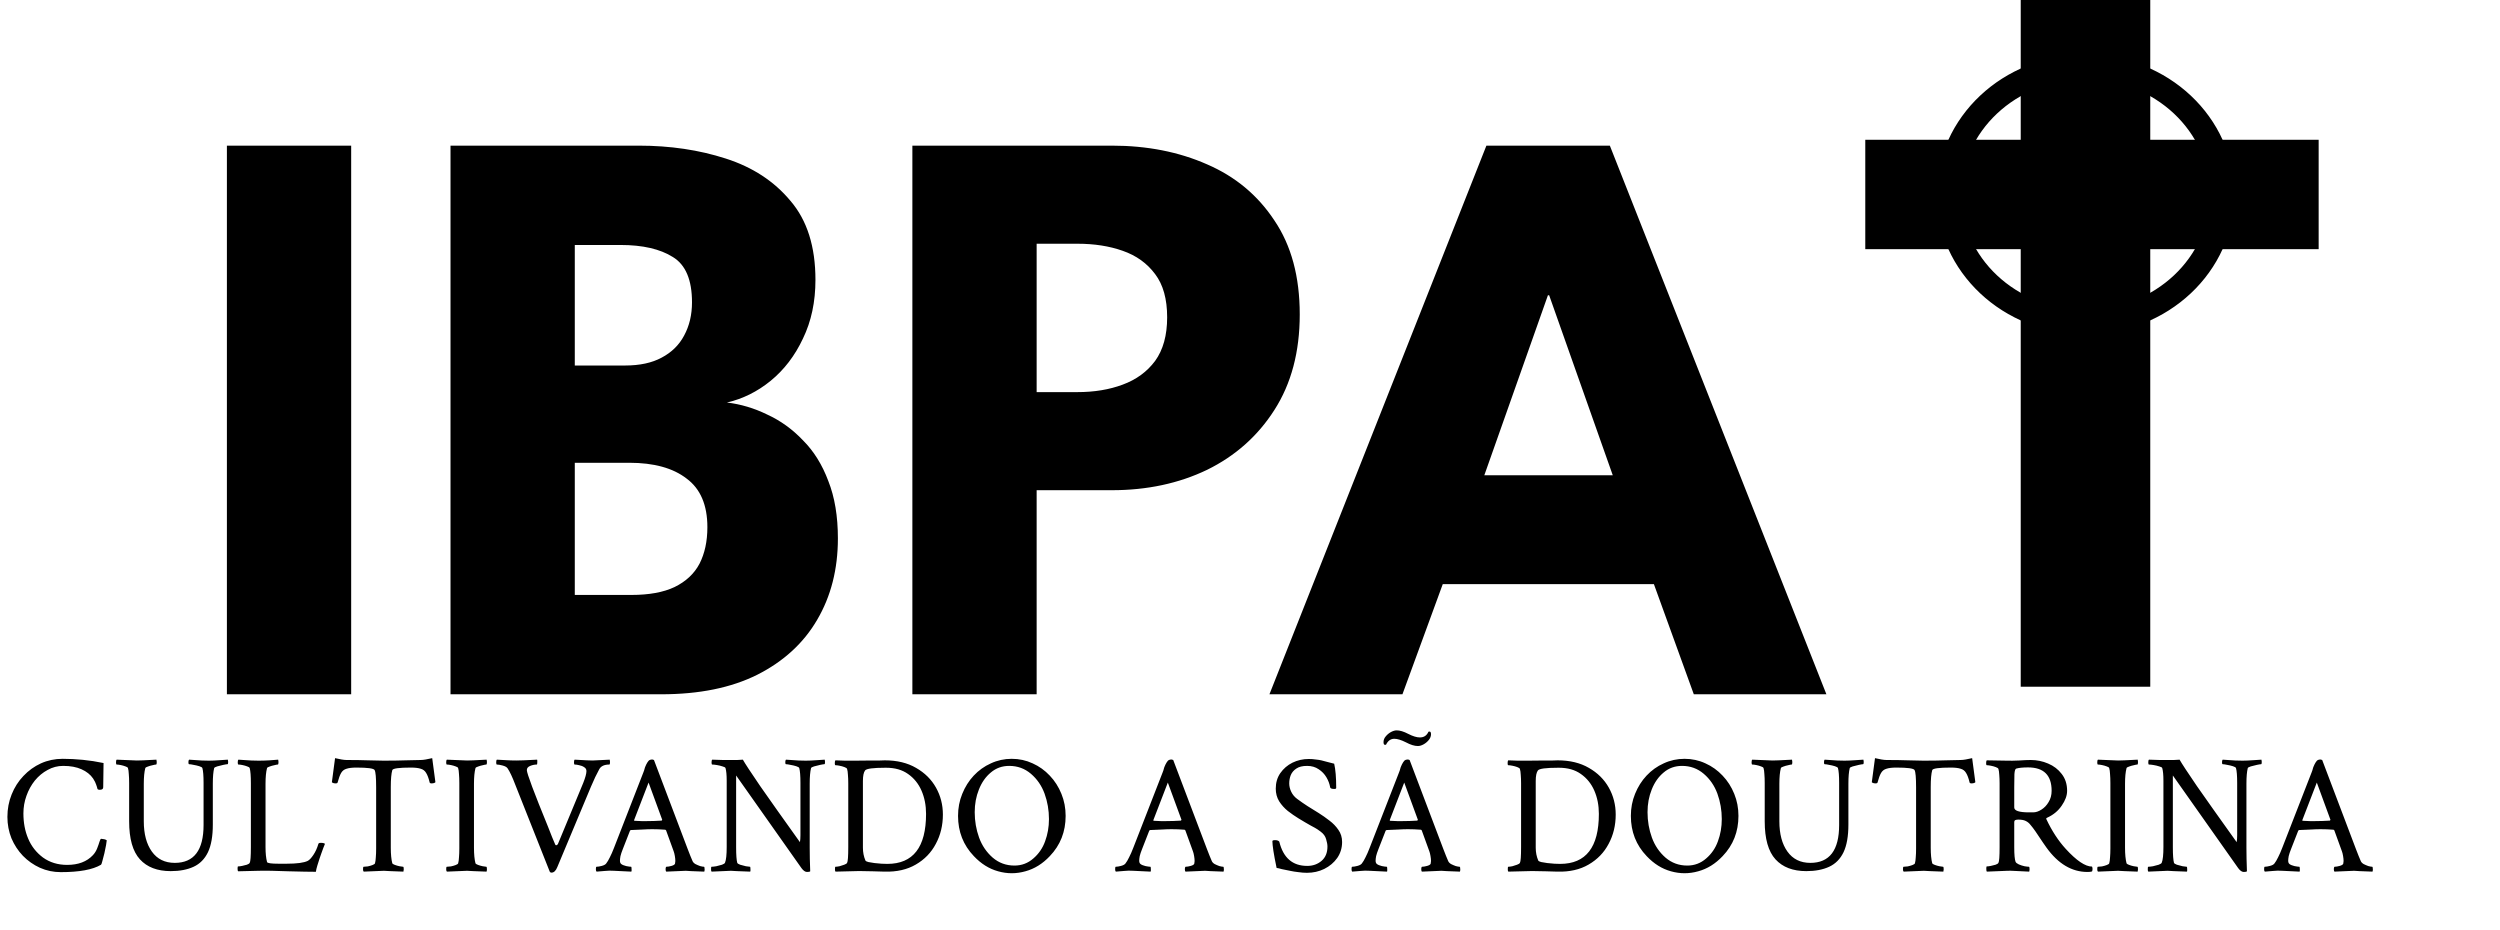 <svg width="406" height="151" viewBox="0 0 406 151" fill="none" xmlns="http://www.w3.org/2000/svg">
<path d="M36.848 23.652H57.03V112.752H36.848V23.652ZM73.164 23.652H103.741C108.826 23.652 113.529 24.349 117.849 25.744C122.214 27.139 125.724 29.434 128.379 32.629C131.079 35.779 132.429 40.054 132.429 45.454C132.429 49.009 131.754 52.182 130.404 54.972C129.099 57.762 127.344 60.057 125.139 61.857C122.979 63.612 120.616 64.782 118.051 65.367C120.301 65.637 122.484 66.289 124.599 67.324C126.759 68.314 128.694 69.709 130.404 71.509C132.159 73.264 133.531 75.469 134.521 78.124C135.556 80.734 136.074 83.839 136.074 87.439C136.074 92.434 134.949 96.844 132.699 100.669C130.494 104.449 127.254 107.419 122.979 109.579C118.749 111.694 113.551 112.752 107.386 112.752H73.164V23.652ZM93.346 96.619H102.526C105.406 96.619 107.746 96.192 109.546 95.337C111.391 94.437 112.741 93.177 113.596 91.557C114.451 89.892 114.879 87.912 114.879 85.617C114.879 82.017 113.754 79.384 111.504 77.719C109.299 76.009 106.194 75.154 102.189 75.154H93.346V96.619ZM93.346 59.359H101.514C103.899 59.359 105.879 58.932 107.454 58.077C109.074 57.222 110.289 56.029 111.099 54.499C111.954 52.924 112.381 51.124 112.381 49.099C112.381 45.454 111.346 43.002 109.276 41.742C107.206 40.437 104.371 39.784 100.771 39.784H93.346V59.359ZM148.169 23.652H180.569C186.284 23.652 191.436 24.664 196.026 26.689C200.616 28.669 204.261 31.707 206.961 35.802C209.706 39.852 211.079 44.937 211.079 51.057C211.079 57.132 209.706 62.307 206.961 66.582C204.261 70.812 200.616 74.052 196.026 76.302C191.436 78.507 186.284 79.609 180.569 79.609H168.351V112.752H148.169V23.652ZM168.351 63.679H174.966C177.711 63.679 180.164 63.274 182.324 62.464C184.529 61.654 186.284 60.372 187.589 58.617C188.894 56.817 189.546 54.454 189.546 51.529C189.546 48.559 188.894 46.219 187.589 44.509C186.284 42.754 184.529 41.494 182.324 40.729C180.164 39.964 177.711 39.582 174.966 39.582H168.351V63.679ZM241.392 23.652H261.439L296.607 112.752H275.074L268.594 94.864H234.304L227.757 112.752H206.157L241.392 23.652ZM241.054 77.179H261.912L251.584 47.952H251.382L241.054 77.179Z" fill="black"/>
<rect x="328.166" width="21.036" height="111.523" fill="black"/>
<rect x="302.922" y="22.699" width="73.627" height="17.765" fill="black"/>
<path d="M360.876 31.582C360.876 42.896 351.062 52.281 338.684 52.281C326.306 52.281 316.492 42.896 316.492 31.582C316.492 20.268 326.306 10.882 338.684 10.882C351.062 10.882 360.876 20.268 360.876 31.582Z" stroke="black" stroke-width="4"/>
<path d="M9.871 141.635C8.668 141.635 7.538 141.398 6.48 140.924C5.441 140.45 4.521 139.803 3.719 138.982C2.935 138.162 2.315 137.214 1.859 136.139C1.422 135.045 1.203 133.887 1.203 132.666C1.203 131.372 1.431 130.159 1.887 129.029C2.342 127.881 2.98 126.878 3.801 126.021C4.621 125.146 5.569 124.463 6.645 123.971C7.738 123.478 8.914 123.232 10.172 123.232C11.247 123.232 12.341 123.287 13.453 123.396C14.565 123.506 15.686 123.679 16.816 123.916L16.762 127.853C16.762 128.127 16.57 128.264 16.188 128.264C16.005 128.264 15.887 128.218 15.832 128.127C15.777 127.89 15.704 127.653 15.613 127.416C15.54 127.161 15.376 126.833 15.121 126.432C14.684 125.793 14.055 125.292 13.234 124.928C12.432 124.563 11.439 124.381 10.254 124.381C9.361 124.381 8.522 124.599 7.738 125.037C6.954 125.456 6.262 126.03 5.66 126.76C5.077 127.489 4.621 128.318 4.293 129.248C3.965 130.159 3.801 131.107 3.801 132.092C3.801 133.605 4.056 134.963 4.566 136.166C5.077 137.405 5.879 138.435 6.973 139.256C8.085 140.058 9.397 140.459 10.91 140.459C12.715 140.459 14.109 139.93 15.094 138.873C15.385 138.563 15.613 138.198 15.777 137.779C15.941 137.36 16.069 136.995 16.16 136.685C16.251 136.376 16.342 136.221 16.434 136.221C16.543 136.221 16.671 136.239 16.816 136.275C16.98 136.293 17.108 136.33 17.199 136.385L17.336 136.467C17.336 136.576 17.299 136.831 17.227 137.232C17.154 137.633 17.062 138.08 16.953 138.572C16.844 139.046 16.734 139.465 16.625 139.83C16.534 140.195 16.461 140.395 16.406 140.432C15.057 141.234 12.879 141.635 9.871 141.635ZM27.727 141.471C25.557 141.471 23.889 140.833 22.723 139.557C21.556 138.28 20.973 136.221 20.973 133.377V127.17C20.973 126.605 20.954 126.122 20.918 125.721C20.9 125.301 20.854 124.973 20.781 124.736C20.745 124.627 20.608 124.536 20.371 124.463C20.134 124.372 19.879 124.299 19.605 124.244C19.332 124.189 19.113 124.162 18.949 124.162C18.876 124.162 18.84 124.043 18.84 123.807C18.84 123.588 18.876 123.442 18.949 123.369L22.23 123.506C22.376 123.506 22.713 123.497 23.242 123.478C23.771 123.442 24.491 123.405 25.402 123.369C25.439 123.515 25.457 123.642 25.457 123.752C25.457 124.025 25.421 124.162 25.348 124.162C25.238 124.162 25.047 124.198 24.773 124.271C24.5 124.326 24.245 124.399 24.008 124.49C23.771 124.563 23.634 124.645 23.598 124.736C23.434 125.356 23.352 126.204 23.352 127.279V133.377C23.352 135.437 23.789 137.077 24.664 138.299C25.539 139.52 26.779 140.131 28.383 140.131C31.5 140.131 33.059 138.08 33.059 133.978V127.142C33.059 125.994 32.995 125.192 32.867 124.736C32.831 124.627 32.667 124.527 32.375 124.435C32.083 124.344 31.773 124.271 31.445 124.217C31.117 124.144 30.871 124.107 30.707 124.107C30.634 124.107 30.598 123.998 30.598 123.779C30.598 123.579 30.634 123.442 30.707 123.369C30.871 123.369 31.145 123.387 31.527 123.424C31.91 123.442 32.32 123.469 32.758 123.506C33.214 123.524 33.605 123.533 33.934 123.533C34.408 123.533 35.009 123.506 35.738 123.451C36.449 123.396 36.868 123.369 36.996 123.369C37.033 123.515 37.051 123.652 37.051 123.779C37.051 123.998 37.014 124.107 36.941 124.107C36.832 124.107 36.604 124.144 36.258 124.217C35.911 124.29 35.583 124.372 35.273 124.463C34.982 124.554 34.818 124.645 34.781 124.736C34.708 125.028 34.654 125.383 34.617 125.803C34.581 126.222 34.562 126.714 34.562 127.279V133.924C34.562 135.801 34.298 137.296 33.77 138.408C33.241 139.502 32.466 140.286 31.445 140.76C30.424 141.234 29.185 141.471 27.727 141.471ZM51.297 141.58C50.349 141.58 48.872 141.553 46.867 141.498C45.865 141.461 44.953 141.434 44.133 141.416C43.312 141.398 42.592 141.398 41.973 141.416L38.664 141.498C38.609 141.443 38.582 141.297 38.582 141.06C38.582 140.823 38.609 140.705 38.664 140.705C38.846 140.705 39.065 140.678 39.32 140.623C39.594 140.568 39.849 140.504 40.086 140.432C40.341 140.34 40.496 140.24 40.551 140.131C40.678 139.93 40.742 139.073 40.742 137.56V127.224C40.742 126.021 40.678 125.192 40.551 124.736C40.514 124.627 40.378 124.536 40.141 124.463C39.904 124.372 39.648 124.299 39.375 124.244C39.102 124.189 38.883 124.162 38.719 124.162C38.646 124.162 38.609 124.043 38.609 123.807C38.609 123.588 38.646 123.442 38.719 123.369C38.883 123.369 39.156 123.387 39.539 123.424C39.94 123.442 40.368 123.469 40.824 123.506C41.28 123.524 41.672 123.533 42 123.533C42.583 123.533 43.167 123.515 43.75 123.478C44.333 123.424 44.807 123.387 45.172 123.369C45.208 123.515 45.227 123.652 45.227 123.779C45.227 124.034 45.19 124.162 45.117 124.162C45.008 124.162 44.816 124.198 44.543 124.271C44.27 124.326 44.014 124.399 43.777 124.49C43.54 124.563 43.404 124.645 43.367 124.736C43.203 125.356 43.121 126.204 43.121 127.279V137.588C43.121 138.554 43.203 139.356 43.367 139.994C43.422 140.176 44.042 140.267 45.227 140.267H46.539C48.216 140.267 49.365 140.113 49.984 139.803C50.258 139.657 50.559 139.338 50.887 138.846C51.233 138.335 51.507 137.734 51.707 137.041C51.743 136.932 51.871 136.877 52.09 136.877C52.436 136.877 52.664 136.932 52.773 137.041C52.719 137.187 52.628 137.415 52.5 137.724C52.391 138.016 52.281 138.317 52.172 138.627C52.062 138.937 51.971 139.201 51.898 139.42C51.789 139.748 51.671 140.122 51.543 140.541C51.415 140.96 51.333 141.307 51.297 141.58ZM59.062 141.553C58.99 141.48 58.953 141.343 58.953 141.142C58.953 140.887 58.99 140.76 59.062 140.76C59.227 140.76 59.445 140.741 59.719 140.705C59.992 140.65 60.247 140.577 60.484 140.486C60.721 140.395 60.858 140.304 60.895 140.213C60.967 139.958 61.013 139.629 61.031 139.228C61.068 138.827 61.086 138.344 61.086 137.779V127.881C61.086 126.295 61.004 125.356 60.84 125.064C60.712 124.791 59.728 124.654 57.887 124.654C57.194 124.654 56.656 124.718 56.273 124.846C55.891 124.955 55.599 125.183 55.398 125.529C55.198 125.876 55.007 126.395 54.824 127.088C54.788 127.179 54.697 127.224 54.551 127.224C54.241 127.224 54.022 127.161 53.895 127.033L54.414 123.123C54.815 123.214 55.171 123.287 55.48 123.342C55.79 123.396 56.064 123.424 56.301 123.424C57.613 123.424 58.771 123.442 59.773 123.478C60.776 123.515 61.615 123.533 62.289 123.533C63.693 123.533 64.896 123.515 65.898 123.478C66.919 123.442 67.721 123.424 68.305 123.424C68.542 123.424 68.815 123.396 69.125 123.342C69.435 123.287 69.79 123.214 70.191 123.123L70.711 127.033C70.583 127.161 70.365 127.224 70.055 127.224C69.909 127.224 69.818 127.179 69.781 127.088C69.617 126.395 69.426 125.876 69.207 125.529C69.007 125.183 68.715 124.955 68.332 124.846C67.949 124.718 67.412 124.654 66.719 124.654C64.805 124.654 63.802 124.791 63.711 125.064C63.547 125.629 63.465 126.541 63.465 127.799V137.67C63.465 138.727 63.547 139.575 63.711 140.213C63.747 140.286 63.884 140.368 64.121 140.459C64.358 140.55 64.613 140.623 64.887 140.678C65.16 140.732 65.352 140.76 65.461 140.76C65.534 140.76 65.57 140.896 65.57 141.17C65.57 141.279 65.552 141.407 65.516 141.553C64.604 141.516 63.884 141.489 63.355 141.471C62.827 141.434 62.49 141.416 62.344 141.416L59.062 141.553ZM72.57 141.553C72.497 141.48 72.461 141.343 72.461 141.142C72.461 140.887 72.497 140.76 72.57 140.76C72.734 140.76 72.953 140.741 73.227 140.705C73.5 140.65 73.755 140.577 73.992 140.486C74.229 140.395 74.366 140.304 74.402 140.213C74.475 139.958 74.521 139.629 74.539 139.228C74.576 138.827 74.594 138.344 74.594 137.779V127.17C74.594 126.605 74.576 126.122 74.539 125.721C74.521 125.301 74.475 124.973 74.402 124.736C74.366 124.627 74.229 124.536 73.992 124.463C73.755 124.372 73.5 124.299 73.227 124.244C72.953 124.189 72.734 124.162 72.57 124.162C72.497 124.162 72.461 124.043 72.461 123.807C72.461 123.588 72.497 123.442 72.57 123.369L75.852 123.506C75.997 123.506 76.335 123.497 76.863 123.478C77.392 123.442 78.112 123.405 79.023 123.369C79.06 123.515 79.078 123.652 79.078 123.779C79.078 124.034 79.042 124.162 78.969 124.162C78.859 124.162 78.668 124.198 78.394 124.271C78.121 124.326 77.866 124.399 77.629 124.49C77.392 124.563 77.255 124.645 77.219 124.736C77.055 125.356 76.973 126.204 76.973 127.279V137.67C76.973 138.727 77.055 139.575 77.219 140.213C77.255 140.286 77.392 140.368 77.629 140.459C77.866 140.55 78.121 140.623 78.394 140.678C78.668 140.732 78.859 140.76 78.969 140.76C79.042 140.76 79.078 140.896 79.078 141.17C79.078 141.279 79.06 141.407 79.023 141.553C78.112 141.516 77.392 141.489 76.863 141.471C76.335 141.434 75.997 141.416 75.852 141.416L72.57 141.553ZM89.551 141.717C89.423 141.717 89.332 141.662 89.277 141.553L83.672 127.416C83.216 126.213 82.806 125.338 82.441 124.791C82.314 124.59 82.049 124.435 81.648 124.326C81.247 124.217 80.928 124.162 80.691 124.162C80.618 124.162 80.582 124.043 80.582 123.807C80.582 123.588 80.618 123.442 80.691 123.369C81.129 123.387 81.621 123.415 82.168 123.451C82.715 123.488 83.271 123.506 83.836 123.506C84.055 123.506 84.447 123.497 85.012 123.478C85.577 123.442 86.315 123.405 87.227 123.369C87.263 123.442 87.272 123.597 87.254 123.834C87.254 124.053 87.227 124.162 87.172 124.162C86.826 124.162 86.47 124.235 86.106 124.381C85.741 124.527 85.559 124.754 85.559 125.064C85.559 125.593 86.707 128.665 89.004 134.279C89.259 134.899 89.478 135.455 89.66 135.947C89.861 136.421 90.034 136.831 90.18 137.178C90.234 137.269 90.307 137.296 90.398 137.26C90.508 137.205 90.581 137.132 90.617 137.041L94.719 127.142C95.065 126.267 95.238 125.629 95.238 125.228C95.238 124.955 95.12 124.745 94.883 124.599C94.646 124.435 94.372 124.326 94.062 124.271C93.771 124.198 93.525 124.162 93.324 124.162C93.251 124.162 93.215 124.043 93.215 123.807C93.215 123.588 93.251 123.442 93.324 123.369C94.181 123.405 94.846 123.442 95.32 123.478C95.812 123.497 96.122 123.506 96.25 123.506L99.012 123.369C99.048 123.515 99.066 123.652 99.066 123.779C99.066 124.034 99.03 124.162 98.957 124.162C98.137 124.162 97.59 124.417 97.316 124.928C97.116 125.31 96.897 125.739 96.66 126.213C96.441 126.668 96.213 127.179 95.977 127.744L90.508 140.814C90.271 141.416 89.952 141.717 89.551 141.717ZM96.879 141.553C96.806 141.48 96.769 141.343 96.769 141.142C96.769 140.887 96.806 140.76 96.879 140.76C97.098 140.76 97.38 140.714 97.727 140.623C98.073 140.532 98.31 140.404 98.438 140.24C98.638 139.985 98.838 139.648 99.039 139.228C99.258 138.809 99.486 138.29 99.723 137.67L104.48 125.447C104.59 125.174 104.654 124.982 104.672 124.873C104.708 124.764 104.736 124.672 104.754 124.599C104.79 124.508 104.854 124.363 104.945 124.162C105.073 123.907 105.201 123.706 105.328 123.56C105.456 123.415 105.665 123.342 105.957 123.342L106.203 123.424L111.672 137.861C111.836 138.28 111.982 138.654 112.109 138.982C112.255 139.31 112.374 139.593 112.465 139.83C112.538 140.012 112.693 140.176 112.93 140.322C113.185 140.45 113.44 140.559 113.695 140.65C113.969 140.723 114.178 140.76 114.324 140.76C114.397 140.76 114.434 140.933 114.434 141.279C114.434 141.316 114.424 141.361 114.406 141.416C114.406 141.452 114.397 141.498 114.379 141.553C113.467 141.516 112.757 141.489 112.246 141.471C111.754 141.434 111.462 141.416 111.371 141.416L108.199 141.553C108.126 141.48 108.09 141.334 108.09 141.115C108.108 140.878 108.154 140.76 108.227 140.76C108.445 140.76 108.719 140.714 109.047 140.623C109.375 140.532 109.566 140.413 109.621 140.267C109.639 140.195 109.648 140.122 109.648 140.049C109.667 139.976 109.676 139.903 109.676 139.83C109.676 139.593 109.648 139.32 109.594 139.01C109.539 138.682 109.475 138.426 109.402 138.244L108.172 134.853C108.117 134.78 108.062 134.744 108.008 134.744C107.297 134.689 106.604 134.662 105.93 134.662C105.456 134.662 104.927 134.68 104.344 134.717C103.779 134.735 103.15 134.762 102.457 134.799L102.32 134.881L101.145 137.889C100.962 138.344 100.835 138.727 100.762 139.037C100.707 139.347 100.68 139.593 100.68 139.775C100.68 140.03 100.753 140.213 100.898 140.322C101.062 140.45 101.327 140.559 101.691 140.65C102.056 140.723 102.32 140.76 102.484 140.76C102.539 140.76 102.566 140.869 102.566 141.088C102.585 141.307 102.576 141.461 102.539 141.553L99.723 141.416C99.212 141.379 98.711 141.389 98.219 141.443C97.745 141.48 97.298 141.516 96.879 141.553ZM104.973 133.349C105.793 133.349 106.622 133.322 107.461 133.267L107.543 133.131L105.328 127.088L102.977 133.185C102.977 133.258 102.995 133.295 103.031 133.295C103.505 133.313 103.897 133.331 104.207 133.349C104.535 133.349 104.79 133.349 104.973 133.349ZM131.059 141.607C130.767 141.607 130.466 141.398 130.156 140.978L119.547 125.939V137.615C119.547 138.855 119.611 139.702 119.738 140.158C119.775 140.231 119.93 140.322 120.203 140.432C120.495 140.523 120.805 140.605 121.133 140.678C121.461 140.732 121.68 140.76 121.789 140.76C121.844 140.76 121.871 140.869 121.871 141.088C121.889 141.307 121.88 141.461 121.844 141.553C120.932 141.516 120.212 141.489 119.684 141.471C119.173 141.434 118.845 141.416 118.699 141.416L115.555 141.553C115.5 141.498 115.473 141.361 115.473 141.142C115.473 140.887 115.5 140.76 115.555 140.76C115.737 140.76 115.992 140.732 116.32 140.678C116.648 140.605 116.958 140.523 117.25 140.432C117.542 140.322 117.706 140.213 117.742 140.103C117.924 139.666 118.016 138.809 118.016 137.533V126.787C118.016 125.857 117.952 125.174 117.824 124.736C117.788 124.627 117.624 124.536 117.332 124.463C117.059 124.372 116.758 124.299 116.43 124.244C116.102 124.189 115.846 124.162 115.664 124.162C115.591 124.162 115.555 124.043 115.555 123.807C115.555 123.588 115.591 123.442 115.664 123.369C116.375 123.387 116.958 123.405 117.414 123.424C117.888 123.424 118.234 123.424 118.453 123.424C118.927 123.424 119.346 123.424 119.711 123.424C120.076 123.405 120.385 123.387 120.641 123.369C120.987 123.989 121.926 125.42 123.457 127.662C125.007 129.886 127.158 132.921 129.91 136.767C129.965 136.458 129.992 136.084 129.992 135.646V127.142C129.992 125.994 129.928 125.192 129.801 124.736C129.764 124.627 129.6 124.527 129.309 124.435C129.017 124.344 128.707 124.271 128.379 124.217C128.051 124.144 127.805 124.107 127.641 124.107C127.568 124.107 127.531 123.998 127.531 123.779C127.531 123.579 127.568 123.442 127.641 123.369C127.805 123.369 128.078 123.387 128.461 123.424C128.844 123.442 129.254 123.469 129.691 123.506C130.147 123.524 130.539 123.533 130.867 123.533C131.341 123.533 131.943 123.506 132.672 123.451C133.383 123.396 133.802 123.369 133.93 123.369C133.966 123.515 133.984 123.652 133.984 123.779C133.984 123.998 133.948 124.107 133.875 124.107C133.766 124.107 133.538 124.144 133.191 124.217C132.845 124.29 132.517 124.372 132.207 124.463C131.915 124.554 131.751 124.645 131.715 124.736C131.642 125.028 131.587 125.383 131.551 125.803C131.514 126.222 131.496 126.714 131.496 127.279V137.67C131.496 138.8 131.523 140.076 131.578 141.498C131.505 141.571 131.332 141.607 131.059 141.607ZM135.68 141.553C135.625 141.498 135.598 141.361 135.598 141.142C135.598 140.887 135.625 140.76 135.68 140.76C135.844 140.76 136.062 140.732 136.336 140.678C136.609 140.605 136.865 140.523 137.102 140.432C137.357 140.34 137.512 140.24 137.566 140.131C137.694 139.93 137.758 139.073 137.758 137.56V127.224C137.758 126.696 137.74 126.231 137.703 125.83C137.685 125.429 137.639 125.11 137.566 124.873C137.53 124.764 137.384 124.663 137.129 124.572C136.892 124.481 136.628 124.408 136.336 124.353C136.062 124.299 135.844 124.271 135.68 124.271C135.607 124.271 135.57 124.162 135.57 123.943C135.57 123.706 135.607 123.551 135.68 123.478C136.154 123.497 136.655 123.515 137.184 123.533C137.73 123.533 138.314 123.533 138.934 123.533L141.586 123.506C142.115 123.506 142.552 123.506 142.898 123.506C143.245 123.488 143.509 123.478 143.691 123.478C145.678 123.478 147.374 123.889 148.777 124.709C150.181 125.511 151.257 126.577 152.004 127.908C152.751 129.239 153.125 130.697 153.125 132.283C153.125 134.033 152.742 135.619 151.977 137.041C151.229 138.463 150.145 139.584 148.723 140.404C147.319 141.224 145.633 141.607 143.664 141.553L141.723 141.498C141.176 141.48 140.674 141.471 140.219 141.471C139.763 141.452 139.353 141.452 138.988 141.471L135.68 141.553ZM144.102 140.295C148.294 140.295 150.391 137.588 150.391 132.174C150.391 130.788 150.145 129.53 149.652 128.4C149.16 127.27 148.431 126.368 147.465 125.693C146.517 125.019 145.332 124.682 143.91 124.682H143.773C141.805 124.682 140.711 124.827 140.492 125.119C140.255 125.429 140.137 126.003 140.137 126.842V137.67C140.137 138.417 140.273 139.11 140.547 139.748C140.583 139.839 140.738 139.921 141.012 139.994C141.285 140.049 141.613 140.103 141.996 140.158C142.397 140.195 142.789 140.231 143.172 140.267C143.555 140.286 143.865 140.295 144.102 140.295ZM158.156 139.037C156.443 137.251 155.586 135.072 155.586 132.502C155.586 131.226 155.814 130.032 156.27 128.92C156.725 127.79 157.345 126.805 158.129 125.967C158.931 125.11 159.861 124.445 160.918 123.971C161.975 123.478 163.105 123.232 164.309 123.232C165.512 123.232 166.642 123.478 167.699 123.971C168.757 124.445 169.686 125.11 170.488 125.967C171.29 126.805 171.919 127.79 172.375 128.92C172.831 130.032 173.059 131.226 173.059 132.502C173.059 135.072 172.202 137.251 170.488 139.037C169.322 140.277 168 141.097 166.523 141.498C165.047 141.917 163.57 141.917 162.094 141.498C160.635 141.097 159.323 140.277 158.156 139.037ZM164.746 140.568C165.913 140.568 166.934 140.185 167.809 139.42C168.684 138.672 169.322 137.743 169.723 136.631C170.142 135.501 170.352 134.297 170.352 133.021C170.352 131.581 170.115 130.205 169.641 128.892C169.167 127.598 168.428 126.523 167.426 125.666C166.423 124.809 165.247 124.381 163.898 124.381C162.75 124.381 161.757 124.736 160.918 125.447C160.079 126.14 159.432 127.06 158.977 128.209C158.521 129.339 158.293 130.57 158.293 131.9C158.293 133.34 158.53 134.717 159.004 136.029C159.478 137.323 160.216 138.408 161.219 139.283C162.221 140.14 163.397 140.568 164.746 140.568ZM181.207 141.553C181.134 141.48 181.098 141.343 181.098 141.142C181.098 140.887 181.134 140.76 181.207 140.76C181.426 140.76 181.708 140.714 182.055 140.623C182.401 140.532 182.638 140.404 182.766 140.24C182.966 139.985 183.167 139.648 183.367 139.228C183.586 138.809 183.814 138.29 184.051 137.67L188.809 125.447C188.918 125.174 188.982 124.982 189 124.873C189.036 124.764 189.064 124.672 189.082 124.599C189.118 124.508 189.182 124.363 189.273 124.162C189.401 123.907 189.529 123.706 189.656 123.56C189.784 123.415 189.993 123.342 190.285 123.342L190.531 123.424L196 137.861C196.164 138.28 196.31 138.654 196.438 138.982C196.583 139.31 196.702 139.593 196.793 139.83C196.866 140.012 197.021 140.176 197.258 140.322C197.513 140.45 197.768 140.559 198.023 140.65C198.297 140.723 198.507 140.76 198.652 140.76C198.725 140.76 198.762 140.933 198.762 141.279C198.762 141.316 198.753 141.361 198.734 141.416C198.734 141.452 198.725 141.498 198.707 141.553C197.796 141.516 197.085 141.489 196.574 141.471C196.082 141.434 195.79 141.416 195.699 141.416L192.527 141.553C192.454 141.48 192.418 141.334 192.418 141.115C192.436 140.878 192.482 140.76 192.555 140.76C192.773 140.76 193.047 140.714 193.375 140.623C193.703 140.532 193.895 140.413 193.949 140.267C193.967 140.195 193.977 140.122 193.977 140.049C193.995 139.976 194.004 139.903 194.004 139.83C194.004 139.593 193.977 139.32 193.922 139.01C193.867 138.682 193.803 138.426 193.73 138.244L192.5 134.853C192.445 134.78 192.391 134.744 192.336 134.744C191.625 134.689 190.932 134.662 190.258 134.662C189.784 134.662 189.255 134.68 188.672 134.717C188.107 134.735 187.478 134.762 186.785 134.799L186.648 134.881L185.473 137.889C185.29 138.344 185.163 138.727 185.09 139.037C185.035 139.347 185.008 139.593 185.008 139.775C185.008 140.03 185.081 140.213 185.227 140.322C185.391 140.45 185.655 140.559 186.02 140.65C186.384 140.723 186.648 140.76 186.812 140.76C186.867 140.76 186.895 140.869 186.895 141.088C186.913 141.307 186.904 141.461 186.867 141.553L184.051 141.416C183.54 141.379 183.039 141.389 182.547 141.443C182.073 141.48 181.626 141.516 181.207 141.553ZM189.301 133.349C190.121 133.349 190.951 133.322 191.789 133.267L191.871 133.131L189.656 127.088L187.305 133.185C187.305 133.258 187.323 133.295 187.359 133.295C187.833 133.313 188.225 133.331 188.535 133.349C188.863 133.349 189.118 133.349 189.301 133.349ZM212.242 141.744C211.805 141.744 211.34 141.708 210.848 141.635C210.355 141.58 209.945 141.516 209.617 141.443C208.943 141.316 208.451 141.215 208.141 141.142C207.849 141.051 207.576 140.988 207.32 140.951C207.083 139.821 206.91 138.9 206.801 138.189C206.691 137.46 206.637 136.932 206.637 136.603C206.637 136.494 206.783 136.439 207.074 136.439C207.402 136.439 207.63 136.521 207.758 136.685C208.396 139.31 209.909 140.623 212.297 140.623C213.208 140.623 213.983 140.349 214.621 139.803C215.259 139.256 215.578 138.481 215.578 137.478C215.578 137.15 215.505 136.749 215.359 136.275C215.232 135.801 214.931 135.391 214.457 135.045C214.092 134.771 213.792 134.571 213.555 134.443C213.318 134.297 213.081 134.17 212.844 134.06C212.607 133.933 212.306 133.76 211.941 133.541L210.848 132.885C210.283 132.538 209.717 132.146 209.152 131.709C208.587 131.253 208.113 130.724 207.73 130.123C207.366 129.521 207.184 128.838 207.184 128.072C207.184 127.106 207.43 126.267 207.922 125.557C208.432 124.827 209.089 124.262 209.891 123.861C210.711 123.46 211.595 123.26 212.543 123.26C212.944 123.26 213.318 123.287 213.664 123.342C214.029 123.378 214.329 123.424 214.566 123.478C215.113 123.606 215.496 123.706 215.715 123.779C215.952 123.852 216.271 123.934 216.672 124.025C216.891 124.973 217 126.277 217 127.935C217 128.063 216.909 128.127 216.727 128.127C216.271 128.127 216.034 128.036 216.016 127.853C215.924 127.307 215.724 126.769 215.414 126.24C215.104 125.711 214.685 125.274 214.156 124.928C213.628 124.563 212.999 124.381 212.27 124.381C211.522 124.381 210.939 124.527 210.52 124.818C210.1 125.092 209.799 125.447 209.617 125.885C209.453 126.304 209.371 126.751 209.371 127.224C209.371 127.68 209.48 128.136 209.699 128.592C209.918 129.047 210.237 129.43 210.656 129.74C211.221 130.159 211.786 130.551 212.352 130.916C212.935 131.28 213.536 131.654 214.156 132.037C214.74 132.402 215.323 132.812 215.906 133.267C216.49 133.705 216.973 134.206 217.355 134.771C217.757 135.336 217.957 135.993 217.957 136.74C217.957 137.706 217.693 138.572 217.164 139.338C216.635 140.085 215.934 140.678 215.059 141.115C214.202 141.534 213.263 141.744 212.242 141.744ZM219.598 141.553C219.525 141.48 219.488 141.343 219.488 141.142C219.488 140.887 219.525 140.76 219.598 140.76C219.816 140.76 220.099 140.714 220.445 140.623C220.792 140.532 221.029 140.404 221.156 140.24C221.357 139.985 221.557 139.648 221.758 139.228C221.977 138.809 222.204 138.29 222.441 137.67L227.199 125.447C227.309 125.174 227.372 124.982 227.391 124.873C227.427 124.764 227.454 124.672 227.473 124.599C227.509 124.508 227.573 124.363 227.664 124.162C227.792 123.907 227.919 123.706 228.047 123.56C228.174 123.415 228.384 123.342 228.676 123.342L228.922 123.424L234.391 137.861C234.555 138.28 234.701 138.654 234.828 138.982C234.974 139.31 235.092 139.593 235.184 139.83C235.257 140.012 235.411 140.176 235.648 140.322C235.904 140.45 236.159 140.559 236.414 140.65C236.688 140.723 236.897 140.76 237.043 140.76C237.116 140.76 237.152 140.933 237.152 141.279C237.152 141.316 237.143 141.361 237.125 141.416C237.125 141.452 237.116 141.498 237.098 141.553C236.186 141.516 235.475 141.489 234.965 141.471C234.473 141.434 234.181 141.416 234.09 141.416L230.918 141.553C230.845 141.48 230.809 141.334 230.809 141.115C230.827 140.878 230.872 140.76 230.945 140.76C231.164 140.76 231.438 140.714 231.766 140.623C232.094 140.532 232.285 140.413 232.34 140.267C232.358 140.195 232.367 140.122 232.367 140.049C232.385 139.976 232.395 139.903 232.395 139.83C232.395 139.593 232.367 139.32 232.312 139.01C232.258 138.682 232.194 138.426 232.121 138.244L230.891 134.853C230.836 134.78 230.781 134.744 230.727 134.744C230.016 134.689 229.323 134.662 228.648 134.662C228.174 134.662 227.646 134.68 227.062 134.717C226.497 134.735 225.868 134.762 225.176 134.799L225.039 134.881L223.863 137.889C223.681 138.344 223.553 138.727 223.48 139.037C223.426 139.347 223.398 139.593 223.398 139.775C223.398 140.03 223.471 140.213 223.617 140.322C223.781 140.45 224.046 140.559 224.41 140.65C224.775 140.723 225.039 140.76 225.203 140.76C225.258 140.76 225.285 140.869 225.285 141.088C225.303 141.307 225.294 141.461 225.258 141.553L222.441 141.416C221.931 141.379 221.43 141.389 220.938 141.443C220.464 141.48 220.017 141.516 219.598 141.553ZM227.691 133.349C228.512 133.349 229.341 133.322 230.18 133.267L230.262 133.131L228.047 127.088L225.695 133.185C225.695 133.258 225.714 133.295 225.75 133.295C226.224 133.313 226.616 133.331 226.926 133.349C227.254 133.349 227.509 133.349 227.691 133.349ZM230.262 121.154C229.715 121.154 229.068 120.954 228.32 120.553C227.555 120.17 226.926 119.978 226.434 119.978C225.85 119.978 225.404 120.297 225.094 120.935C225.076 120.954 225.021 120.963 224.93 120.963C224.766 120.963 224.684 120.817 224.684 120.525C224.684 120.179 224.802 119.869 225.039 119.596C225.276 119.304 225.559 119.067 225.887 118.885C226.233 118.702 226.543 118.611 226.816 118.611C227.345 118.611 227.974 118.803 228.703 119.185C229.451 119.568 230.079 119.76 230.59 119.76C231.246 119.76 231.711 119.45 231.984 118.83C232.003 118.812 232.057 118.803 232.148 118.803C232.312 118.803 232.395 118.948 232.395 119.24C232.395 119.568 232.276 119.878 232.039 120.17C231.802 120.461 231.52 120.698 231.191 120.881C230.863 121.063 230.553 121.154 230.262 121.154ZM244.945 141.553C244.891 141.498 244.863 141.361 244.863 141.142C244.863 140.887 244.891 140.76 244.945 140.76C245.109 140.76 245.328 140.732 245.602 140.678C245.875 140.605 246.13 140.523 246.367 140.432C246.622 140.34 246.777 140.24 246.832 140.131C246.96 139.93 247.023 139.073 247.023 137.56V127.224C247.023 126.696 247.005 126.231 246.969 125.83C246.951 125.429 246.905 125.11 246.832 124.873C246.796 124.764 246.65 124.663 246.395 124.572C246.158 124.481 245.893 124.408 245.602 124.353C245.328 124.299 245.109 124.271 244.945 124.271C244.872 124.271 244.836 124.162 244.836 123.943C244.836 123.706 244.872 123.551 244.945 123.478C245.419 123.497 245.921 123.515 246.449 123.533C246.996 123.533 247.579 123.533 248.199 123.533L250.852 123.506C251.38 123.506 251.818 123.506 252.164 123.506C252.51 123.488 252.775 123.478 252.957 123.478C254.944 123.478 256.639 123.889 258.043 124.709C259.447 125.511 260.522 126.577 261.27 127.908C262.017 129.239 262.391 130.697 262.391 132.283C262.391 134.033 262.008 135.619 261.242 137.041C260.495 138.463 259.41 139.584 257.988 140.404C256.585 141.224 254.898 141.607 252.93 141.553L250.988 141.498C250.441 141.48 249.94 141.471 249.484 141.471C249.029 141.452 248.618 141.452 248.254 141.471L244.945 141.553ZM253.367 140.295C257.56 140.295 259.656 137.588 259.656 132.174C259.656 130.788 259.41 129.53 258.918 128.4C258.426 127.27 257.697 126.368 256.73 125.693C255.783 125.019 254.598 124.682 253.176 124.682H253.039C251.07 124.682 249.977 124.827 249.758 125.119C249.521 125.429 249.402 126.003 249.402 126.842V137.67C249.402 138.417 249.539 139.11 249.812 139.748C249.849 139.839 250.004 139.921 250.277 139.994C250.551 140.049 250.879 140.103 251.262 140.158C251.663 140.195 252.055 140.231 252.438 140.267C252.82 140.286 253.13 140.295 253.367 140.295ZM267.422 139.037C265.708 137.251 264.852 135.072 264.852 132.502C264.852 131.226 265.079 130.032 265.535 128.92C265.991 127.79 266.611 126.805 267.395 125.967C268.197 125.11 269.126 124.445 270.184 123.971C271.241 123.478 272.371 123.232 273.574 123.232C274.777 123.232 275.908 123.478 276.965 123.971C278.022 124.445 278.952 125.11 279.754 125.967C280.556 126.805 281.185 127.79 281.641 128.92C282.096 130.032 282.324 131.226 282.324 132.502C282.324 135.072 281.467 137.251 279.754 139.037C278.587 140.277 277.266 141.097 275.789 141.498C274.312 141.917 272.836 141.917 271.359 141.498C269.901 141.097 268.589 140.277 267.422 139.037ZM274.012 140.568C275.178 140.568 276.199 140.185 277.074 139.42C277.949 138.672 278.587 137.743 278.988 136.631C279.408 135.501 279.617 134.297 279.617 133.021C279.617 131.581 279.38 130.205 278.906 128.892C278.432 127.598 277.694 126.523 276.691 125.666C275.689 124.809 274.513 124.381 273.164 124.381C272.016 124.381 271.022 124.736 270.184 125.447C269.345 126.14 268.698 127.06 268.242 128.209C267.786 129.339 267.559 130.57 267.559 131.9C267.559 133.34 267.796 134.717 268.27 136.029C268.743 137.323 269.482 138.408 270.484 139.283C271.487 140.14 272.663 140.568 274.012 140.568ZM293.344 141.471C291.174 141.471 289.507 140.833 288.34 139.557C287.173 138.28 286.59 136.221 286.59 133.377V127.17C286.59 126.605 286.572 126.122 286.535 125.721C286.517 125.301 286.471 124.973 286.398 124.736C286.362 124.627 286.225 124.536 285.988 124.463C285.751 124.372 285.496 124.299 285.223 124.244C284.949 124.189 284.73 124.162 284.566 124.162C284.493 124.162 284.457 124.043 284.457 123.807C284.457 123.588 284.493 123.442 284.566 123.369L287.848 123.506C287.993 123.506 288.331 123.497 288.859 123.478C289.388 123.442 290.108 123.405 291.02 123.369C291.056 123.515 291.074 123.642 291.074 123.752C291.074 124.025 291.038 124.162 290.965 124.162C290.855 124.162 290.664 124.198 290.391 124.271C290.117 124.326 289.862 124.399 289.625 124.49C289.388 124.563 289.251 124.645 289.215 124.736C289.051 125.356 288.969 126.204 288.969 127.279V133.377C288.969 135.437 289.406 137.077 290.281 138.299C291.156 139.52 292.396 140.131 294 140.131C297.117 140.131 298.676 138.08 298.676 133.978V127.142C298.676 125.994 298.612 125.192 298.484 124.736C298.448 124.627 298.284 124.527 297.992 124.435C297.701 124.344 297.391 124.271 297.062 124.217C296.734 124.144 296.488 124.107 296.324 124.107C296.251 124.107 296.215 123.998 296.215 123.779C296.215 123.579 296.251 123.442 296.324 123.369C296.488 123.369 296.762 123.387 297.145 123.424C297.527 123.442 297.938 123.469 298.375 123.506C298.831 123.524 299.223 123.533 299.551 123.533C300.025 123.533 300.626 123.506 301.355 123.451C302.066 123.396 302.486 123.369 302.613 123.369C302.65 123.515 302.668 123.652 302.668 123.779C302.668 123.998 302.632 124.107 302.559 124.107C302.449 124.107 302.221 124.144 301.875 124.217C301.529 124.29 301.201 124.372 300.891 124.463C300.599 124.554 300.435 124.645 300.398 124.736C300.326 125.028 300.271 125.383 300.234 125.803C300.198 126.222 300.18 126.714 300.18 127.279V133.924C300.18 135.801 299.915 137.296 299.387 138.408C298.858 139.502 298.083 140.286 297.062 140.76C296.042 141.234 294.802 141.471 293.344 141.471ZM309.148 141.553C309.076 141.48 309.039 141.343 309.039 141.142C309.039 140.887 309.076 140.76 309.148 140.76C309.312 140.76 309.531 140.741 309.805 140.705C310.078 140.65 310.333 140.577 310.57 140.486C310.807 140.395 310.944 140.304 310.98 140.213C311.053 139.958 311.099 139.629 311.117 139.228C311.154 138.827 311.172 138.344 311.172 137.779V127.881C311.172 126.295 311.09 125.356 310.926 125.064C310.798 124.791 309.814 124.654 307.973 124.654C307.28 124.654 306.742 124.718 306.359 124.846C305.977 124.955 305.685 125.183 305.484 125.529C305.284 125.876 305.092 126.395 304.91 127.088C304.874 127.179 304.783 127.224 304.637 127.224C304.327 127.224 304.108 127.161 303.98 127.033L304.5 123.123C304.901 123.214 305.257 123.287 305.566 123.342C305.876 123.396 306.15 123.424 306.387 123.424C307.699 123.424 308.857 123.442 309.859 123.478C310.862 123.515 311.701 123.533 312.375 123.533C313.779 123.533 314.982 123.515 315.984 123.478C317.005 123.442 317.807 123.424 318.391 123.424C318.628 123.424 318.901 123.396 319.211 123.342C319.521 123.287 319.876 123.214 320.277 123.123L320.797 127.033C320.669 127.161 320.451 127.224 320.141 127.224C319.995 127.224 319.904 127.179 319.867 127.088C319.703 126.395 319.512 125.876 319.293 125.529C319.092 125.183 318.801 124.955 318.418 124.846C318.035 124.718 317.497 124.654 316.805 124.654C314.891 124.654 313.888 124.791 313.797 125.064C313.633 125.629 313.551 126.541 313.551 127.799V137.67C313.551 138.727 313.633 139.575 313.797 140.213C313.833 140.286 313.97 140.368 314.207 140.459C314.444 140.55 314.699 140.623 314.973 140.678C315.246 140.732 315.438 140.76 315.547 140.76C315.62 140.76 315.656 140.896 315.656 141.17C315.656 141.279 315.638 141.407 315.602 141.553C314.69 141.516 313.97 141.489 313.441 141.471C312.913 141.434 312.576 141.416 312.43 141.416L309.148 141.553ZM339.008 141.607C336.474 141.607 334.259 140.295 332.363 137.67C332.217 137.469 332.026 137.196 331.789 136.849C331.57 136.503 331.16 135.892 330.559 135.017C330.267 134.598 330.003 134.252 329.766 133.978C329.547 133.687 329.283 133.468 328.973 133.322C328.681 133.176 328.28 133.103 327.77 133.103C327.569 133.103 327.405 133.131 327.277 133.185C327.168 133.24 327.113 133.368 327.113 133.568V137.588C327.113 138.791 327.186 139.584 327.332 139.967C327.405 140.113 327.578 140.249 327.852 140.377C328.143 140.504 328.453 140.605 328.781 140.678C329.109 140.732 329.346 140.76 329.492 140.76C329.565 140.76 329.602 140.887 329.602 141.142C329.602 141.27 329.583 141.407 329.547 141.553C328.635 141.516 327.879 141.48 327.277 141.443C326.694 141.407 326.266 141.398 325.992 141.416L322.656 141.553C322.602 141.498 322.574 141.334 322.574 141.06C322.574 140.823 322.602 140.705 322.656 140.705C322.839 140.705 323.057 140.678 323.312 140.623C323.586 140.568 323.841 140.504 324.078 140.432C324.333 140.34 324.488 140.24 324.543 140.131C324.671 139.93 324.734 139.073 324.734 137.56V127.224C324.734 126.696 324.716 126.231 324.68 125.83C324.661 125.429 324.616 125.11 324.543 124.873C324.507 124.764 324.361 124.663 324.105 124.572C323.868 124.481 323.604 124.408 323.312 124.353C323.039 124.299 322.82 124.271 322.656 124.271C322.583 124.271 322.547 124.162 322.547 123.943C322.547 123.706 322.583 123.551 322.656 123.478L325.938 123.533C326.466 123.551 327.113 123.542 327.879 123.506C328.645 123.451 329.283 123.424 329.793 123.424C330.777 123.424 331.716 123.615 332.609 123.998C333.521 124.381 334.259 124.946 334.824 125.693C335.408 126.441 335.699 127.352 335.699 128.428C335.699 129.193 335.408 129.995 334.824 130.834C334.259 131.672 333.484 132.32 332.5 132.775C332.318 132.848 332.263 132.939 332.336 133.049C333.229 134.945 334.277 136.549 335.48 137.861C337.23 139.775 338.652 140.732 339.746 140.732C339.801 140.842 339.828 140.969 339.828 141.115C339.828 141.279 339.801 141.416 339.746 141.525C339.564 141.58 339.318 141.607 339.008 141.607ZM329.492 131.928H330.176C330.613 131.928 331.06 131.782 331.516 131.49C331.99 131.198 332.382 130.788 332.691 130.26C333.02 129.731 333.184 129.12 333.184 128.428C333.184 125.894 331.908 124.627 329.355 124.627C328.517 124.627 327.879 124.691 327.441 124.818C327.277 124.855 327.177 125.155 327.141 125.721C327.122 126.267 327.113 126.969 327.113 127.826V131.135C327.113 131.663 327.906 131.928 329.492 131.928ZM340.703 141.553C340.63 141.48 340.594 141.343 340.594 141.142C340.594 140.887 340.63 140.76 340.703 140.76C340.867 140.76 341.086 140.741 341.359 140.705C341.633 140.65 341.888 140.577 342.125 140.486C342.362 140.395 342.499 140.304 342.535 140.213C342.608 139.958 342.654 139.629 342.672 139.228C342.708 138.827 342.727 138.344 342.727 137.779V127.17C342.727 126.605 342.708 126.122 342.672 125.721C342.654 125.301 342.608 124.973 342.535 124.736C342.499 124.627 342.362 124.536 342.125 124.463C341.888 124.372 341.633 124.299 341.359 124.244C341.086 124.189 340.867 124.162 340.703 124.162C340.63 124.162 340.594 124.043 340.594 123.807C340.594 123.588 340.63 123.442 340.703 123.369L343.984 123.506C344.13 123.506 344.467 123.497 344.996 123.478C345.525 123.442 346.245 123.405 347.156 123.369C347.193 123.515 347.211 123.652 347.211 123.779C347.211 124.034 347.174 124.162 347.102 124.162C346.992 124.162 346.801 124.198 346.527 124.271C346.254 124.326 345.999 124.399 345.762 124.49C345.525 124.563 345.388 124.645 345.352 124.736C345.188 125.356 345.105 126.204 345.105 127.279V137.67C345.105 138.727 345.188 139.575 345.352 140.213C345.388 140.286 345.525 140.368 345.762 140.459C345.999 140.55 346.254 140.623 346.527 140.678C346.801 140.732 346.992 140.76 347.102 140.76C347.174 140.76 347.211 140.896 347.211 141.17C347.211 141.279 347.193 141.407 347.156 141.553C346.245 141.516 345.525 141.489 344.996 141.471C344.467 141.434 344.13 141.416 343.984 141.416L340.703 141.553ZM364.383 141.607C364.091 141.607 363.79 141.398 363.48 140.978L352.871 125.939V137.615C352.871 138.855 352.935 139.702 353.062 140.158C353.099 140.231 353.254 140.322 353.527 140.432C353.819 140.523 354.129 140.605 354.457 140.678C354.785 140.732 355.004 140.76 355.113 140.76C355.168 140.76 355.195 140.869 355.195 141.088C355.214 141.307 355.204 141.461 355.168 141.553C354.257 141.516 353.536 141.489 353.008 141.471C352.497 141.434 352.169 141.416 352.023 141.416L348.879 141.553C348.824 141.498 348.797 141.361 348.797 141.142C348.797 140.887 348.824 140.76 348.879 140.76C349.061 140.76 349.316 140.732 349.645 140.678C349.973 140.605 350.283 140.523 350.574 140.432C350.866 140.322 351.03 140.213 351.066 140.103C351.249 139.666 351.34 138.809 351.34 137.533V126.787C351.34 125.857 351.276 125.174 351.148 124.736C351.112 124.627 350.948 124.536 350.656 124.463C350.383 124.372 350.082 124.299 349.754 124.244C349.426 124.189 349.171 124.162 348.988 124.162C348.915 124.162 348.879 124.043 348.879 123.807C348.879 123.588 348.915 123.442 348.988 123.369C349.699 123.387 350.283 123.405 350.738 123.424C351.212 123.424 351.559 123.424 351.777 123.424C352.251 123.424 352.671 123.424 353.035 123.424C353.4 123.405 353.71 123.387 353.965 123.369C354.311 123.989 355.25 125.42 356.781 127.662C358.331 129.886 360.482 132.921 363.234 136.767C363.289 136.458 363.316 136.084 363.316 135.646V127.142C363.316 125.994 363.253 125.192 363.125 124.736C363.089 124.627 362.924 124.527 362.633 124.435C362.341 124.344 362.031 124.271 361.703 124.217C361.375 124.144 361.129 124.107 360.965 124.107C360.892 124.107 360.855 123.998 360.855 123.779C360.855 123.579 360.892 123.442 360.965 123.369C361.129 123.369 361.402 123.387 361.785 123.424C362.168 123.442 362.578 123.469 363.016 123.506C363.471 123.524 363.863 123.533 364.191 123.533C364.665 123.533 365.267 123.506 365.996 123.451C366.707 123.396 367.126 123.369 367.254 123.369C367.29 123.515 367.309 123.652 367.309 123.779C367.309 123.998 367.272 124.107 367.199 124.107C367.09 124.107 366.862 124.144 366.516 124.217C366.169 124.29 365.841 124.372 365.531 124.463C365.24 124.554 365.076 124.645 365.039 124.736C364.966 125.028 364.911 125.383 364.875 125.803C364.839 126.222 364.82 126.714 364.82 127.279V137.67C364.82 138.8 364.848 140.076 364.902 141.498C364.829 141.571 364.656 141.607 364.383 141.607ZM367.801 141.553C367.728 141.48 367.691 141.343 367.691 141.142C367.691 140.887 367.728 140.76 367.801 140.76C368.02 140.76 368.302 140.714 368.648 140.623C368.995 140.532 369.232 140.404 369.359 140.24C369.56 139.985 369.76 139.648 369.961 139.228C370.18 138.809 370.408 138.29 370.645 137.67L375.402 125.447C375.512 125.174 375.576 124.982 375.594 124.873C375.63 124.764 375.658 124.672 375.676 124.599C375.712 124.508 375.776 124.363 375.867 124.162C375.995 123.907 376.122 123.706 376.25 123.56C376.378 123.415 376.587 123.342 376.879 123.342L377.125 123.424L382.594 137.861C382.758 138.28 382.904 138.654 383.031 138.982C383.177 139.31 383.296 139.593 383.387 139.83C383.46 140.012 383.615 140.176 383.852 140.322C384.107 140.45 384.362 140.559 384.617 140.65C384.891 140.723 385.1 140.76 385.246 140.76C385.319 140.76 385.355 140.933 385.355 141.279C385.355 141.316 385.346 141.361 385.328 141.416C385.328 141.452 385.319 141.498 385.301 141.553C384.389 141.516 383.678 141.489 383.168 141.471C382.676 141.434 382.384 141.416 382.293 141.416L379.121 141.553C379.048 141.48 379.012 141.334 379.012 141.115C379.03 140.878 379.076 140.76 379.148 140.76C379.367 140.76 379.641 140.714 379.969 140.623C380.297 140.532 380.488 140.413 380.543 140.267C380.561 140.195 380.57 140.122 380.57 140.049C380.589 139.976 380.598 139.903 380.598 139.83C380.598 139.593 380.57 139.32 380.516 139.01C380.461 138.682 380.397 138.426 380.324 138.244L379.094 134.853C379.039 134.78 378.984 134.744 378.93 134.744C378.219 134.689 377.526 134.662 376.852 134.662C376.378 134.662 375.849 134.68 375.266 134.717C374.701 134.735 374.072 134.762 373.379 134.799L373.242 134.881L372.066 137.889C371.884 138.344 371.757 138.727 371.684 139.037C371.629 139.347 371.602 139.593 371.602 139.775C371.602 140.03 371.674 140.213 371.82 140.322C371.984 140.45 372.249 140.559 372.613 140.65C372.978 140.723 373.242 140.76 373.406 140.76C373.461 140.76 373.488 140.869 373.488 141.088C373.507 141.307 373.497 141.461 373.461 141.553L370.645 141.416C370.134 141.379 369.633 141.389 369.141 141.443C368.667 141.48 368.22 141.516 367.801 141.553ZM375.895 133.349C376.715 133.349 377.544 133.322 378.383 133.267L378.465 133.131L376.25 127.088L373.898 133.185C373.898 133.258 373.917 133.295 373.953 133.295C374.427 133.313 374.819 133.331 375.129 133.349C375.457 133.349 375.712 133.349 375.895 133.349Z" fill="black"/>
</svg>
